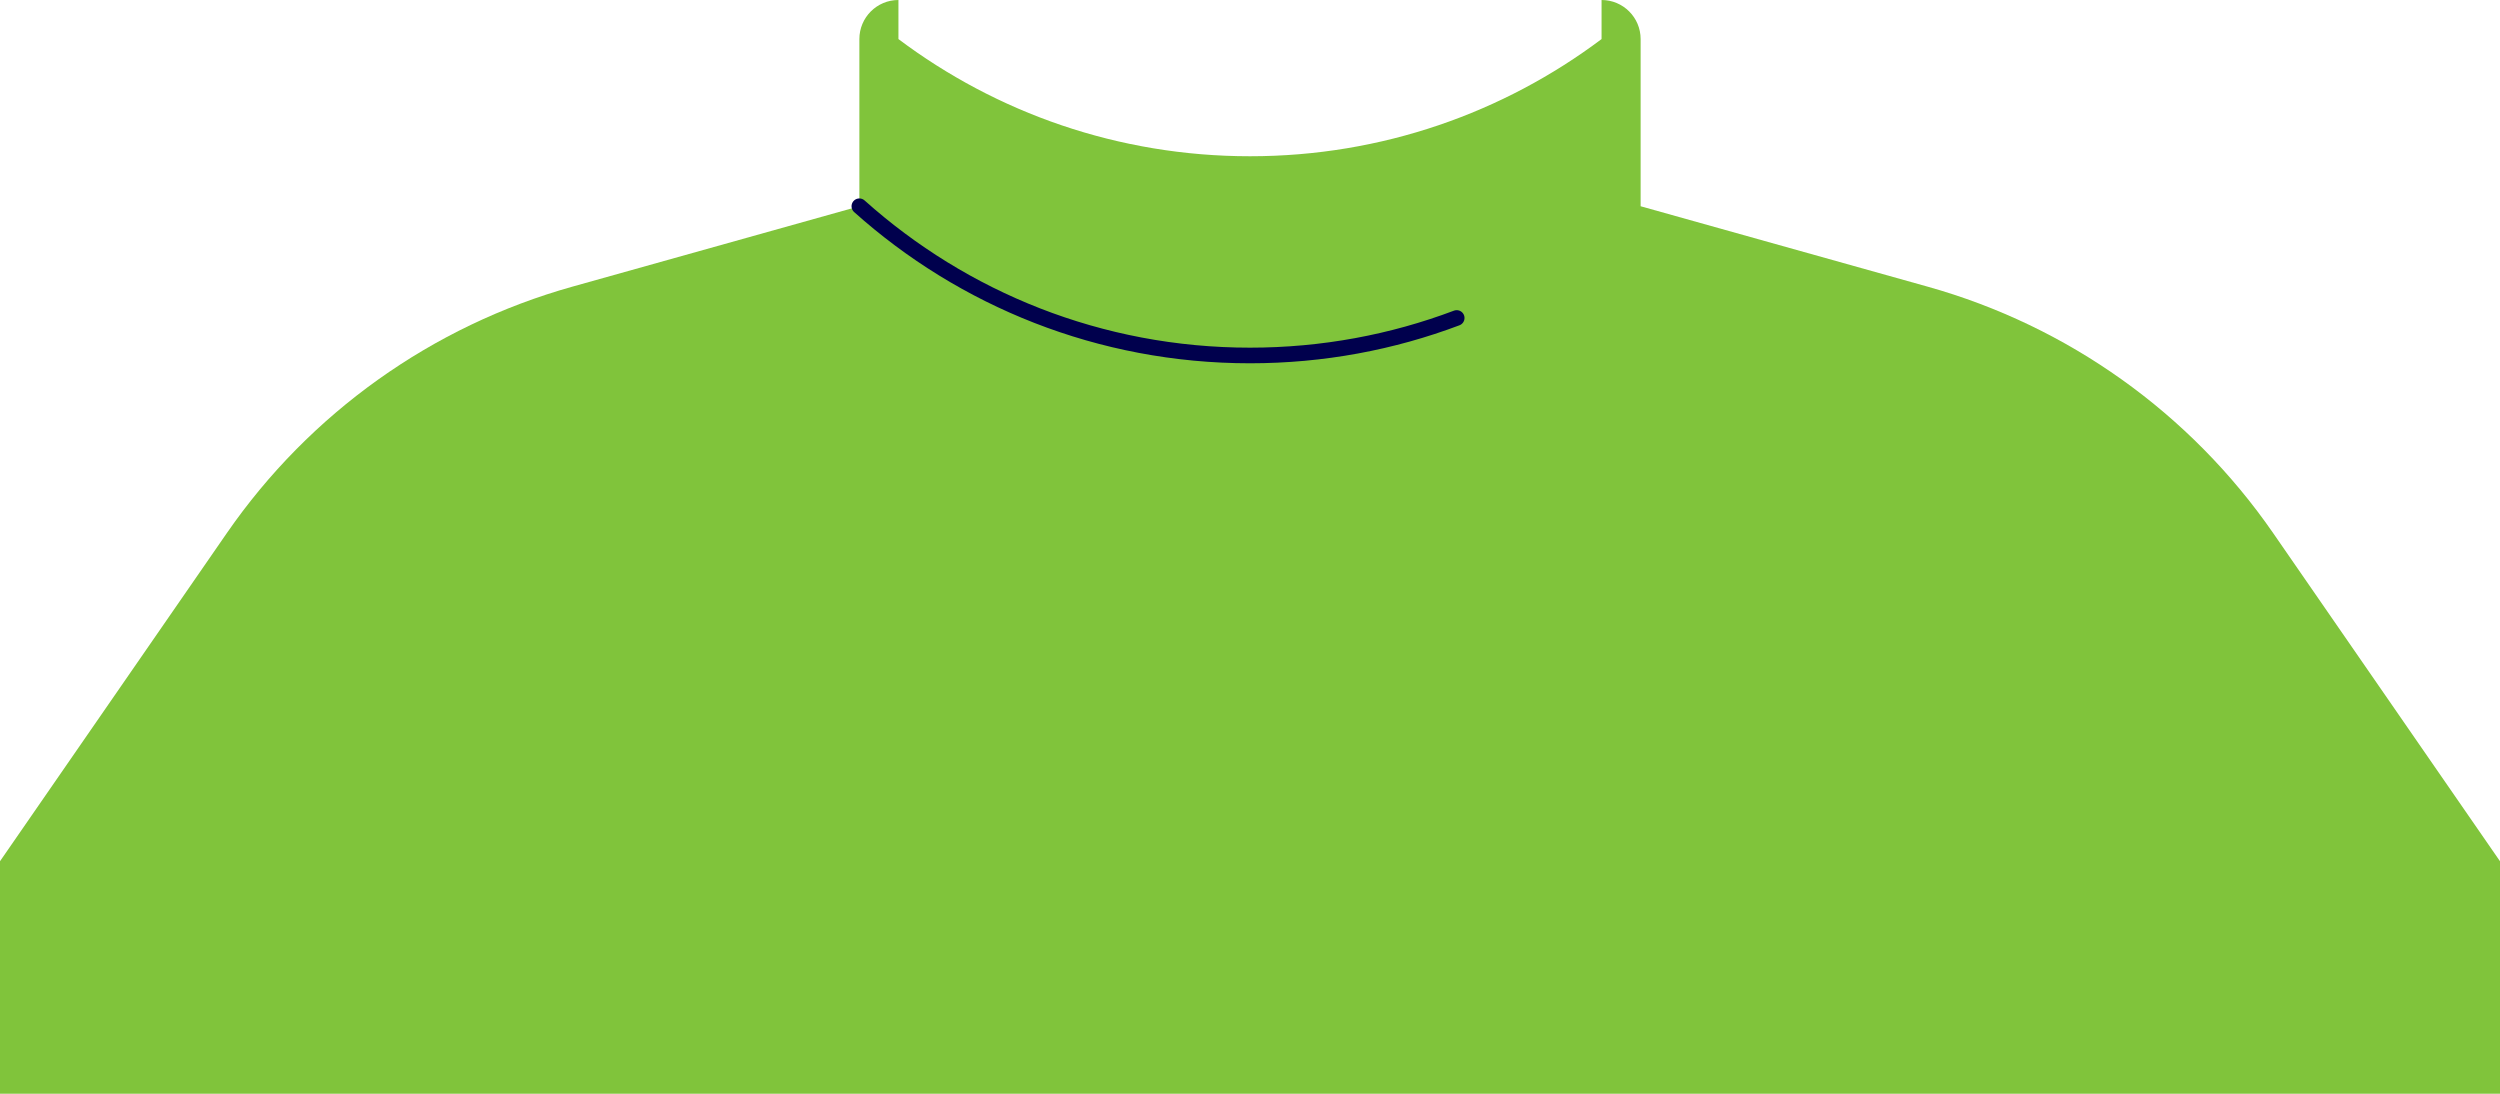 <?xml version="1.0" encoding="UTF-8"?>
<svg width="320px" height="140px" viewBox="0 0 320 140" version="1.1" xmlns="http://www.w3.org/2000/svg" xmlns:xlink="http://www.w3.org/1999/xlink">
    <title>clothing/turtleneck</title>
    <g id="Page-1" stroke="none" stroke-width="1" fill="none" fill-rule="evenodd">
        <g id="turtleneck">
            <path d="M320,110.24 L290.964,68.235 C280.352,52.885 264.707,41.726 246.736,36.692 L210,26.4 L210,5 C210,2.238 207.762,0 205,0 L205,5.001 C192.465,14.417 176.885,20 160,20 C143.115,20 127.535,14.417 115,5.001 L115,0 C112.238,0 110,2.238 110,5 L110,26.4 L73.264,36.692 C55.293,41.726 39.648,52.885 29.036,68.235 L0,110.239 L0,140 L320,140 L320,110.24 Z" id="Fill-1" fill="#80C43B"></path>
            <path d="M186.458,40.701 C178.229,43.804 169.313,45.501 160,45.501 C140.79,45.501 123.266,38.278 109.997,26.4" id="Stroke-4" stroke="#00004D" stroke-width="2" stroke-linecap="round" stroke-linejoin="round"></path>
        </g>
    </g>
</svg>